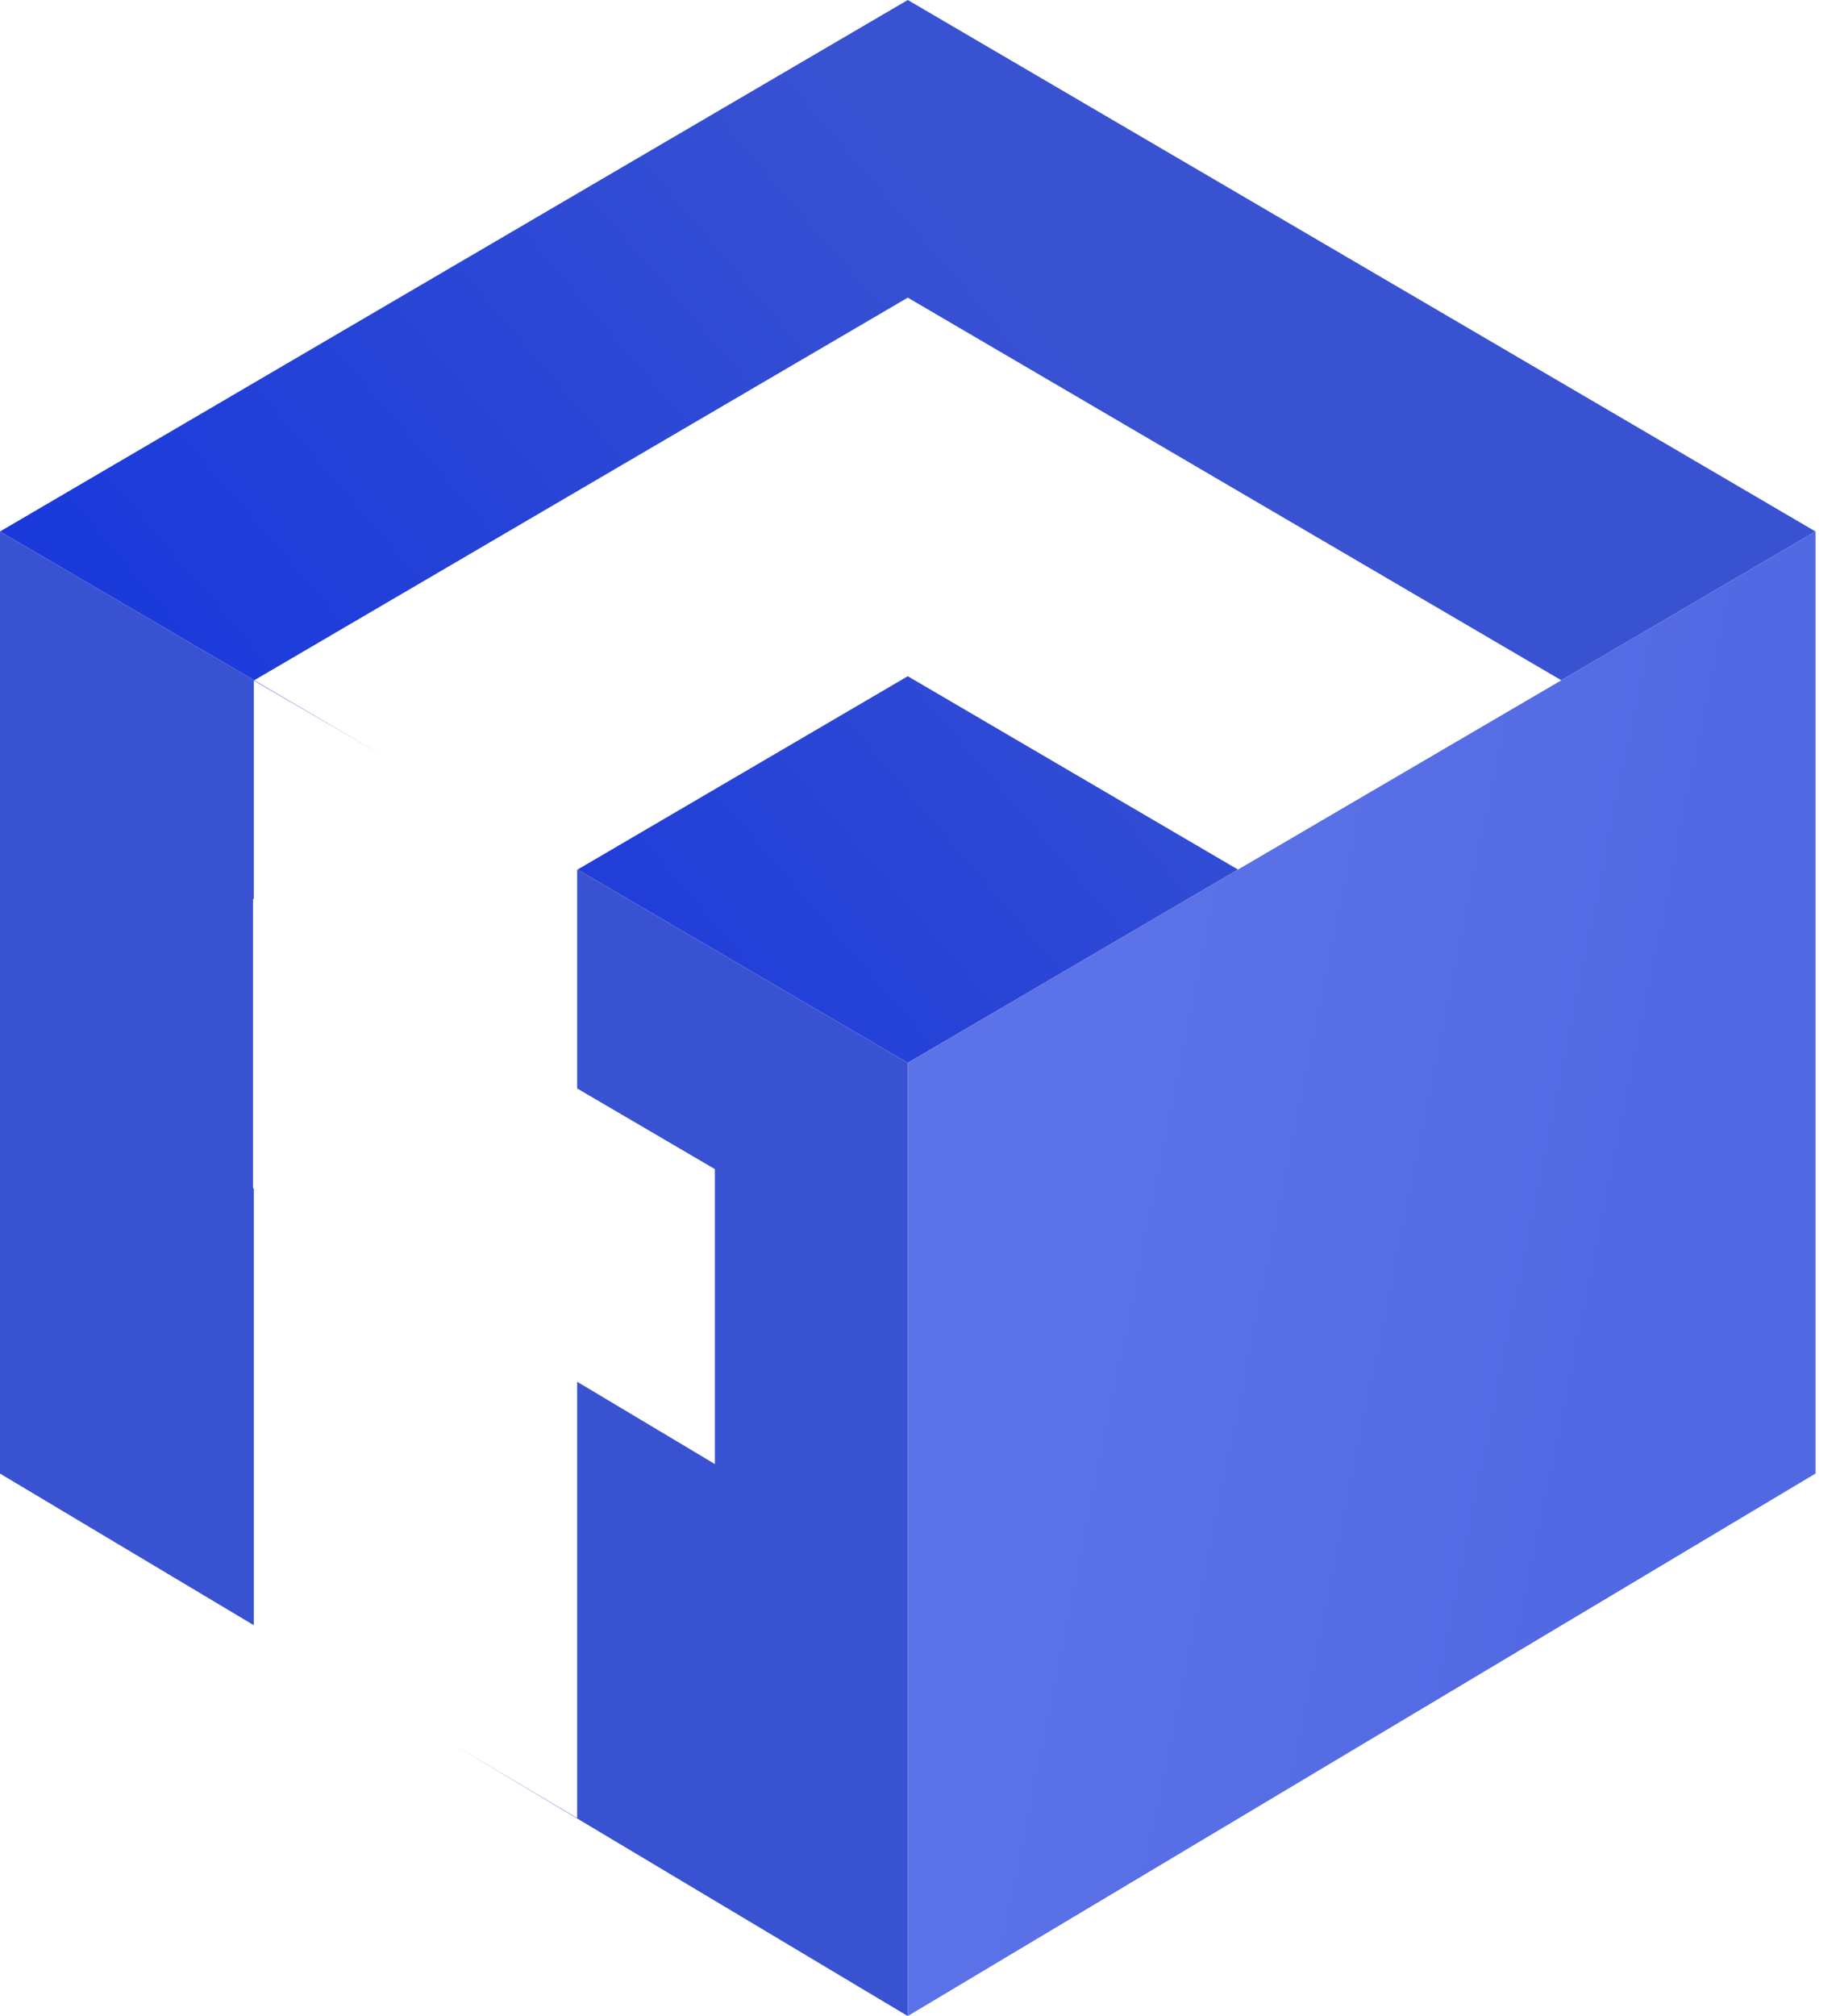 <svg width="42" height="46" viewBox="0 0 42 46" fill="none" xmlns="http://www.w3.org/2000/svg">
<path fill-rule="evenodd" clip-rule="evenodd" d="M20.721 0L0 12.127L5.802 15.522L20.721 6.791L35.639 15.522L41.441 12.127L20.721 0ZM28.259 19.841L20.721 15.429L13.183 19.841L20.721 24.251L28.259 19.841Z" fill="url(#paint0_linear)"/>
<path d="M20.721 24.251L41.441 12.127V33.621L20.721 45.999V24.251Z" fill="url(#paint1_linear)"/>
<path fill-rule="evenodd" clip-rule="evenodd" d="M13.174 19.836L20.721 24.251V46L10.301 39.775L13.174 41.482V31.527L16.318 33.405V26.675L13.174 24.835V19.836ZM8.733 17.237L0 12.127V33.622L5.793 37.082V27.118L5.776 27.108V20.506L5.793 20.516V15.528L8.733 17.237Z" fill="#3952D2"/>
<defs>
<linearGradient id="paint0_linear" x1="-24.891" y1="16.14" x2="18.258" y2="-20.863" gradientUnits="userSpaceOnUse">
<stop offset="0.135" stop-color="#0428E0"/>
<stop offset="0.758" stop-color="#3952D2"/>
<stop offset="0.964" stop-color="#3952D2"/>
</linearGradient>
<linearGradient id="paint1_linear" x1="21.647" y1="39.564" x2="35.743" y2="42.416" gradientUnits="userSpaceOnUse">
<stop stop-color="#5C72E8"/>
<stop offset="1" stop-color="#5068E2"/>
</linearGradient>
</defs>
</svg>
